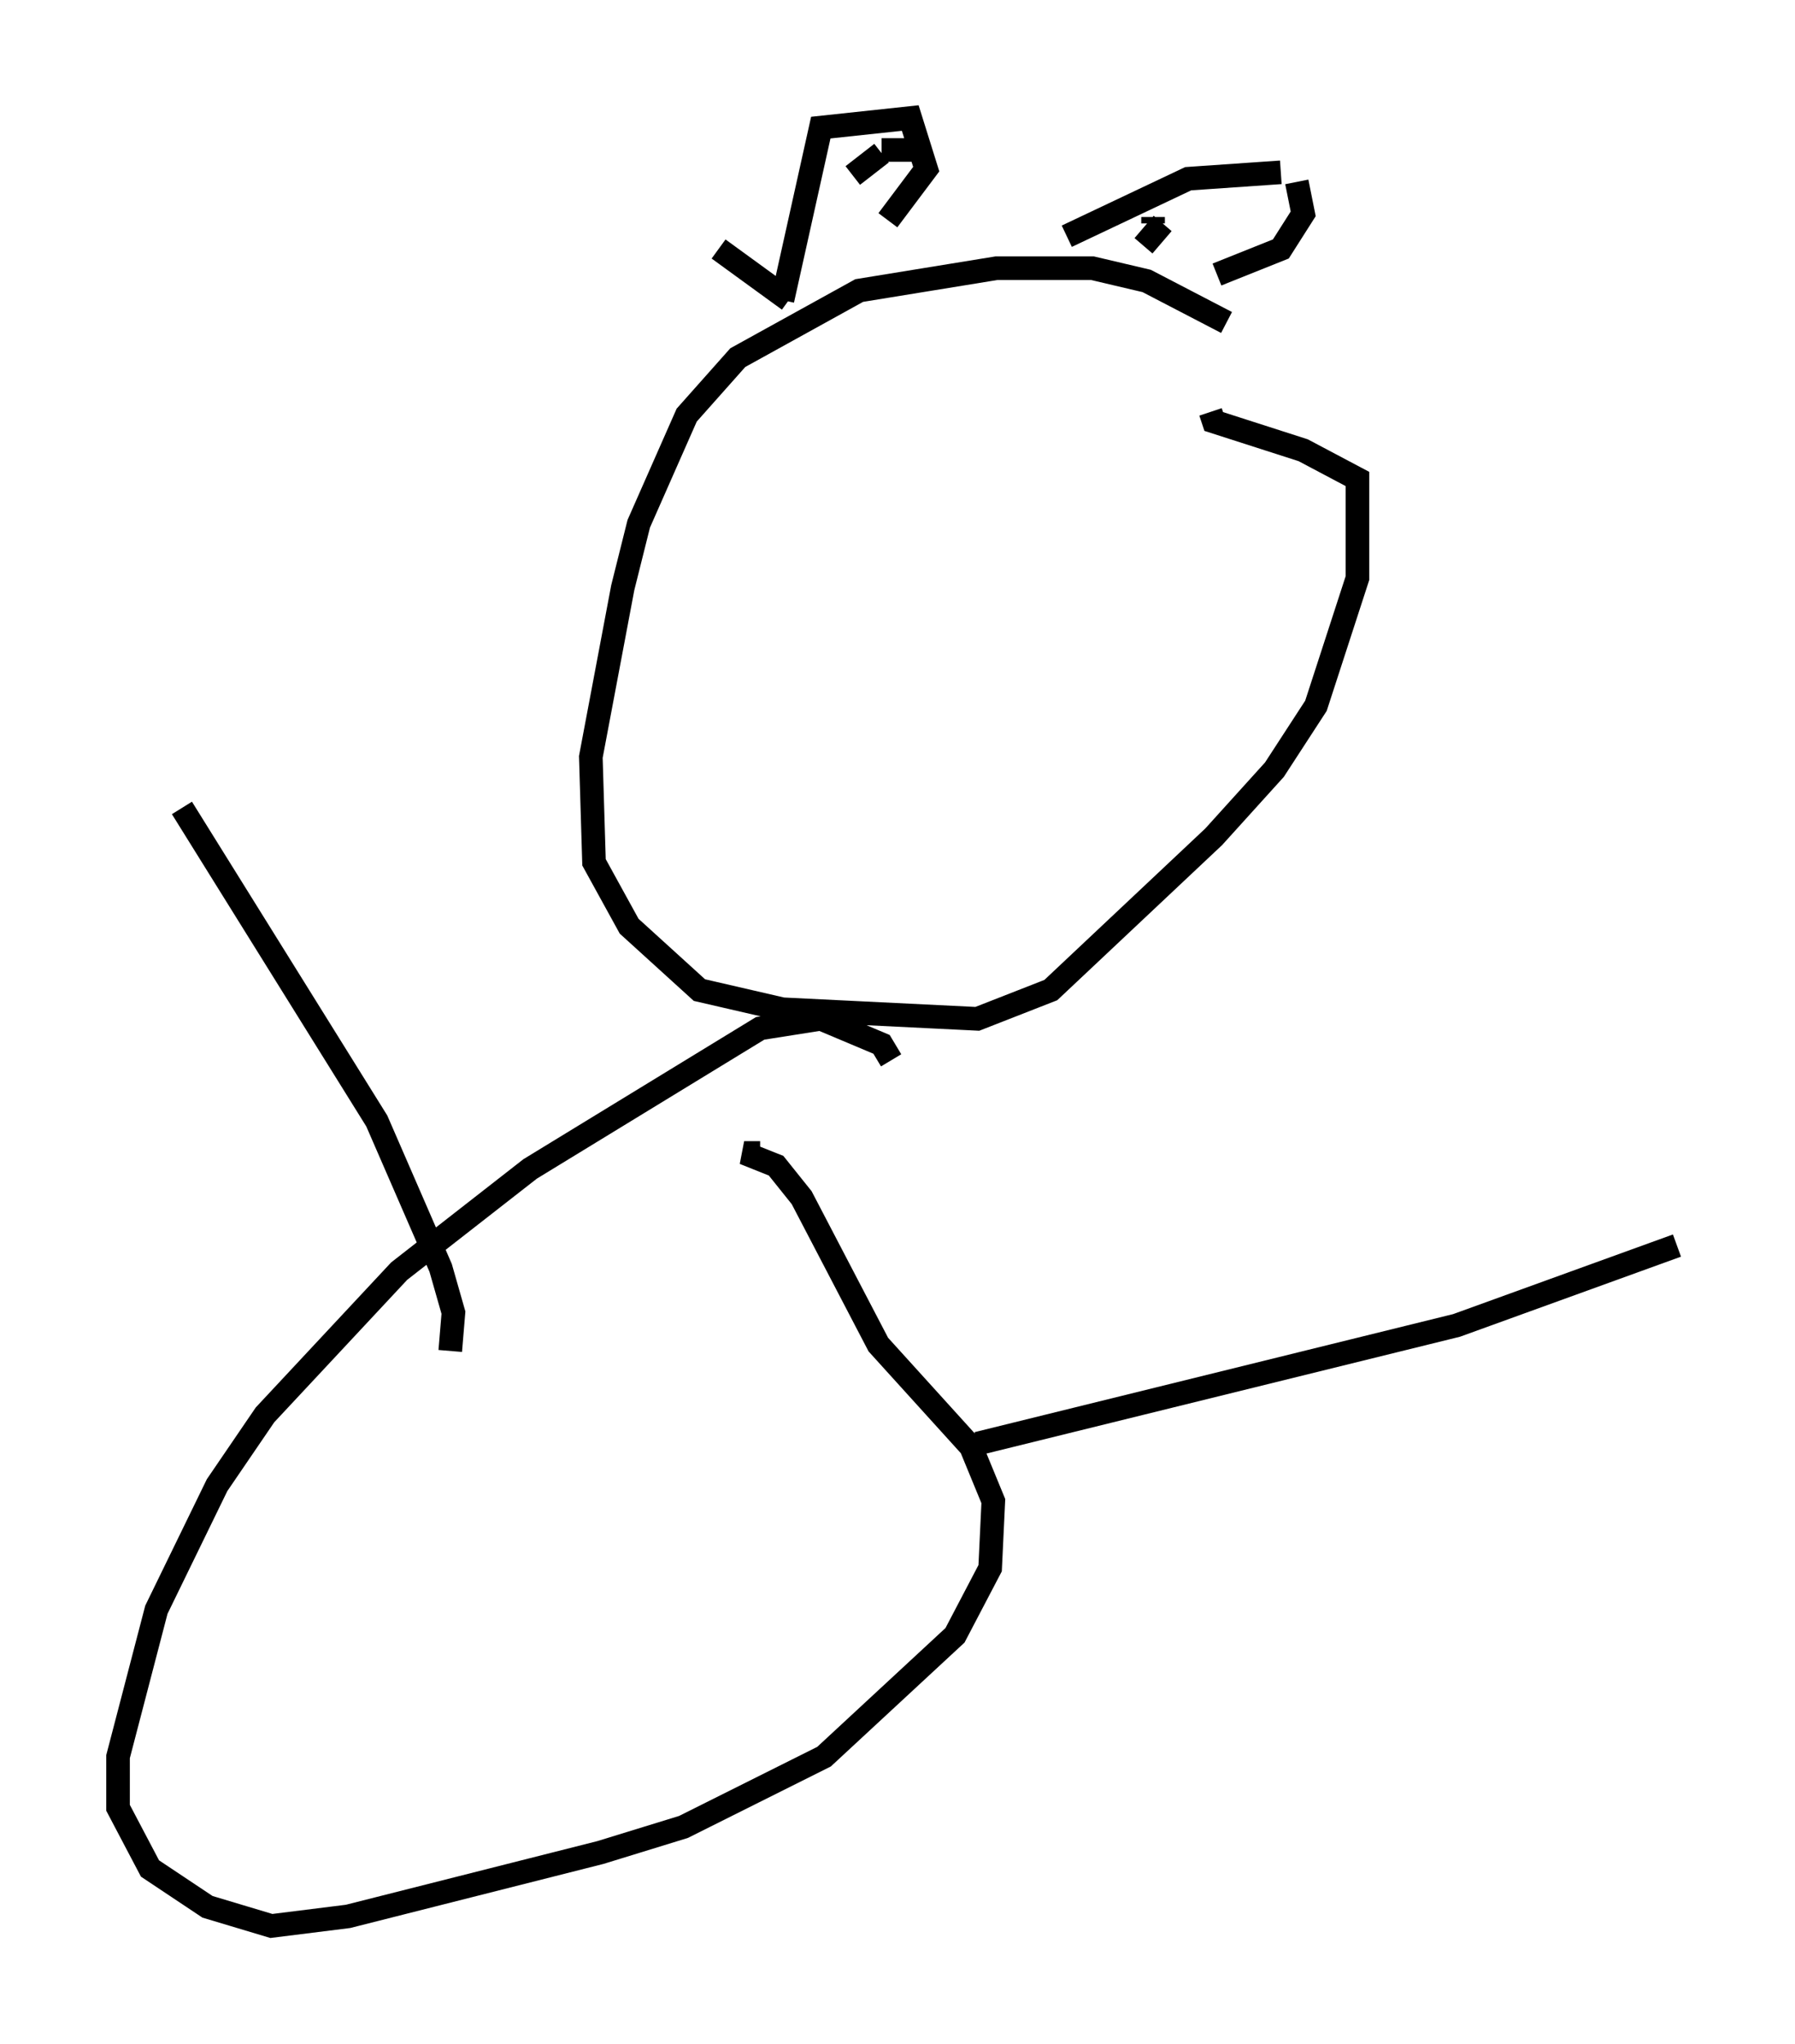 <?xml version="1.0" encoding="utf-8" ?>
<svg baseProfile="full" height="86.589" version="1.1" width="76.034" xmlns="http://www.w3.org/2000/svg" xmlns:ev="http://www.w3.org/2001/xml-events" xmlns:xlink="http://www.w3.org/1999/xlink"><defs /><rect fill="white" height="86.589" width="76.034" x="0" y="0" /><path d="M53.173, 15.149 m-1.218, -1.488 l-3.383, -1.759 -2.3, -0.541 l-4.059, 0.0 -5.819, 0.947 l-5.142, 2.842 -2.165, 2.436 l-2.03, 4.601 -0.677, 2.706 l-1.353, 7.172 0.135, 4.465 l1.488, 2.706 2.977, 2.706 l3.518, 0.812 8.254, 0.406 l3.112, -1.218 6.901, -6.495 l2.571, -2.842 1.759, -2.706 l1.759, -5.413 0.0, -4.195 l-2.3, -1.218 -3.789, -1.218 l-0.135, -0.406 m-20.839, -6.901 l2.977, 2.165 m-0.271, 0.0 l1.624, -7.307 3.789, -0.406 l0.677, 2.165 -1.624, 2.165 m7.578, 0.677 l5.142, -2.436 3.924, -0.271 m0.677, 0.406 l0.271, 1.353 -0.947, 1.488 l-2.706, 1.083 m-0.812, -2.571 l0.0, 0.0 m-1.894, 0.135 l0.0, 0.271 m0.406, 0.0 l-0.812, 0.947 m-9.337, -4.059 l-1.759, 0.0 m0.0, 0.135 l-1.218, 0.947 m1.624, 37.483 l-0.406, -0.677 -2.571, -1.083 l-2.571, 0.406 -9.743, 5.954 l-5.548, 4.33 -5.683, 6.089 l-2.03, 2.977 -2.571, 5.277 l-1.624, 6.225 0.0, 2.165 l1.353, 2.571 2.436, 1.624 l2.706, 0.812 3.248, -0.406 l10.69, -2.706 3.518, -1.083 l5.954, -2.977 5.548, -5.142 l1.488, -2.842 0.135, -2.842 l-0.947, -2.3 -3.924, -4.33 l-3.248, -6.225 -1.083, -1.353 l-1.353, -0.541 0.677, 0.0 m9.202, 12.314 l20.297, -5.007 9.337, -3.383 m-51.962, 4.465 l0.135, -1.624 -0.541, -1.894 l-2.706, -6.225 -8.254, -13.261 " fill="none" stroke="black" stroke-width="1" /></svg>